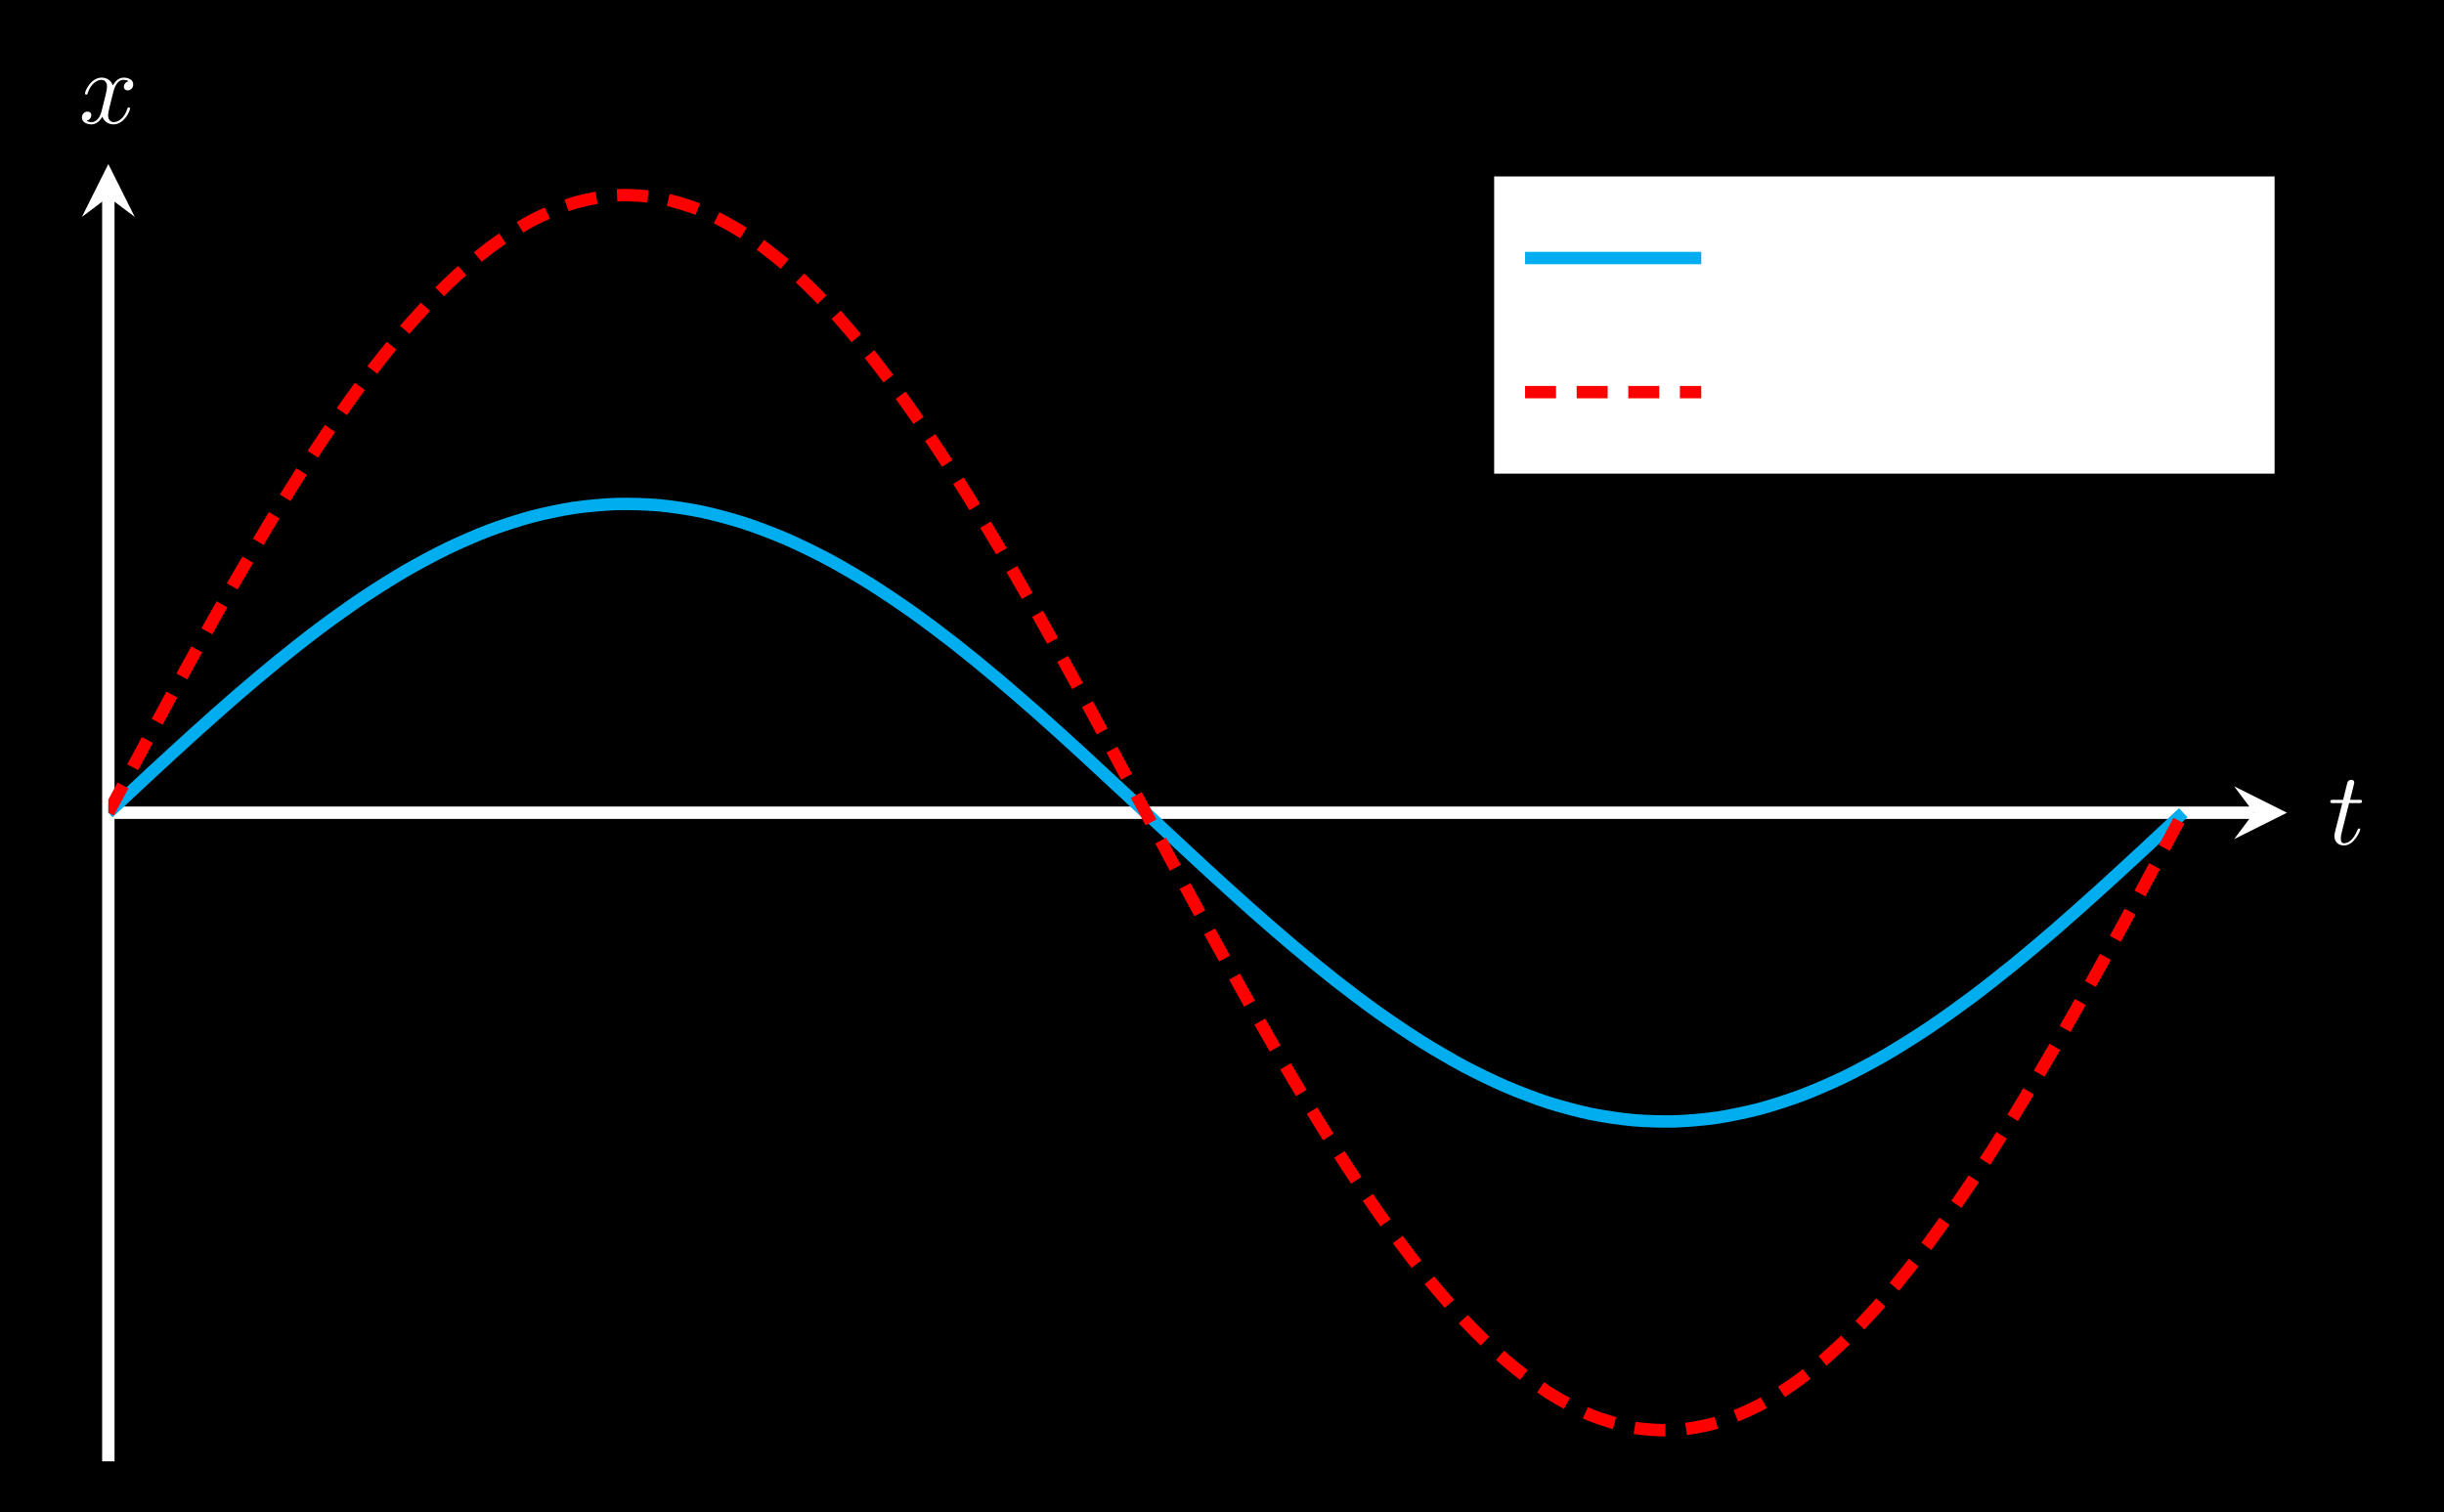 <?xml version="1.0" encoding="UTF-8"?>
<svg xmlns="http://www.w3.org/2000/svg" xmlns:xlink="http://www.w3.org/1999/xlink" width="235.906pt" height="145.973pt" viewBox="0 0 235.906 145.973" version="1.1">
<rect x="0" y="0" width="235.906" height="145.973" fill="#333333" stroke="none"/>
<defs>
<g>
<symbol overflow="visible" id="glyph0-0">
<path style="stroke:none;" d=""/>
</symbol>
<symbol overflow="visible" id="glyph0-1">
<path style="stroke:none;" d="M 2.047 -3.984 L 2.984 -3.984 C 3.188 -3.984 3.297 -3.984 3.297 -4.188 C 3.297 -4.297 3.188 -4.297 3.016 -4.297 L 2.141 -4.297 C 2.5 -5.719 2.547 -5.906 2.547 -5.969 C 2.547 -6.141 2.422 -6.234 2.25 -6.234 C 2.219 -6.234 1.938 -6.234 1.859 -5.875 L 1.469 -4.297 L 0.531 -4.297 C 0.328 -4.297 0.234 -4.297 0.234 -4.109 C 0.234 -3.984 0.312 -3.984 0.516 -3.984 L 1.391 -3.984 C 0.672 -1.156 0.625 -0.984 0.625 -0.812 C 0.625 -0.266 1 0.109 1.547 0.109 C 2.562 0.109 3.125 -1.344 3.125 -1.422 C 3.125 -1.531 3.047 -1.531 3.016 -1.531 C 2.922 -1.531 2.906 -1.5 2.859 -1.391 C 2.438 -0.344 1.906 -0.109 1.562 -0.109 C 1.359 -0.109 1.25 -0.234 1.25 -0.562 C 1.25 -0.812 1.281 -0.875 1.312 -1.047 Z M 2.047 -3.984 "/>
</symbol>
<symbol overflow="visible" id="glyph0-2">
<path style="stroke:none;" d="M 3.328 -3.016 C 3.391 -3.266 3.625 -4.188 4.312 -4.188 C 4.359 -4.188 4.609 -4.188 4.812 -4.062 C 4.531 -4 4.344 -3.766 4.344 -3.516 C 4.344 -3.359 4.453 -3.172 4.719 -3.172 C 4.938 -3.172 5.25 -3.344 5.25 -3.75 C 5.25 -4.266 4.672 -4.406 4.328 -4.406 C 3.75 -4.406 3.406 -3.875 3.281 -3.656 C 3.031 -4.312 2.5 -4.406 2.203 -4.406 C 1.172 -4.406 0.594 -3.125 0.594 -2.875 C 0.594 -2.766 0.703 -2.766 0.719 -2.766 C 0.797 -2.766 0.828 -2.797 0.844 -2.875 C 1.188 -3.938 1.844 -4.188 2.188 -4.188 C 2.375 -4.188 2.719 -4.094 2.719 -3.516 C 2.719 -3.203 2.547 -2.547 2.188 -1.141 C 2.031 -0.531 1.672 -0.109 1.234 -0.109 C 1.172 -0.109 0.953 -0.109 0.734 -0.234 C 0.984 -0.297 1.203 -0.5 1.203 -0.781 C 1.203 -1.047 0.984 -1.125 0.844 -1.125 C 0.531 -1.125 0.297 -0.875 0.297 -0.547 C 0.297 -0.094 0.781 0.109 1.219 0.109 C 1.891 0.109 2.25 -0.594 2.266 -0.641 C 2.391 -0.281 2.75 0.109 3.344 0.109 C 4.375 0.109 4.938 -1.172 4.938 -1.422 C 4.938 -1.531 4.859 -1.531 4.828 -1.531 C 4.734 -1.531 4.719 -1.484 4.688 -1.422 C 4.359 -0.344 3.688 -0.109 3.375 -0.109 C 2.984 -0.109 2.828 -0.422 2.828 -0.766 C 2.828 -0.984 2.875 -1.203 2.984 -1.641 Z M 3.328 -3.016 "/>
</symbol>
<symbol overflow="visible" id="glyph0-3">
<path style="stroke:none;" d="M 1.781 -1.141 C 1.391 -0.484 1 -0.344 0.562 -0.312 C 0.438 -0.297 0.344 -0.297 0.344 -0.109 C 0.344 -0.047 0.406 0 0.484 0 C 0.75 0 1.062 -0.031 1.328 -0.031 C 1.672 -0.031 2.016 0 2.328 0 C 2.391 0 2.516 0 2.516 -0.188 C 2.516 -0.297 2.438 -0.312 2.359 -0.312 C 2.141 -0.328 1.891 -0.406 1.891 -0.656 C 1.891 -0.781 1.953 -0.891 2.031 -1.031 L 2.797 -2.297 L 5.297 -2.297 C 5.312 -2.094 5.453 -0.734 5.453 -0.641 C 5.453 -0.344 4.938 -0.312 4.734 -0.312 C 4.594 -0.312 4.5 -0.312 4.5 -0.109 C 4.5 0 4.609 0 4.641 0 C 5.047 0 5.469 -0.031 5.875 -0.031 C 6.125 -0.031 6.766 0 7.016 0 C 7.062 0 7.188 0 7.188 -0.203 C 7.188 -0.312 7.094 -0.312 6.953 -0.312 C 6.344 -0.312 6.344 -0.375 6.312 -0.672 L 5.703 -6.891 C 5.688 -7.094 5.688 -7.141 5.516 -7.141 C 5.359 -7.141 5.312 -7.062 5.25 -6.969 Z M 2.984 -2.609 L 4.938 -5.906 L 5.266 -2.609 Z M 2.984 -2.609 "/>
</symbol>
<symbol overflow="visible" id="glyph0-4">
<path style="stroke:none;" d="M 6.031 -3.703 C 6.031 -4.156 5.859 -4.406 5.625 -4.406 C 5.375 -4.406 5.109 -4.172 5.109 -3.938 C 5.109 -3.844 5.156 -3.734 5.25 -3.641 C 5.422 -3.484 5.609 -3.219 5.609 -2.797 C 5.609 -2.406 5.406 -1.828 5.109 -1.375 C 4.812 -0.953 4.438 -0.609 3.969 -0.609 C 3.406 -0.609 3.094 -0.969 3 -1.5 C 3.109 -1.766 3.344 -2.406 3.344 -2.688 C 3.344 -2.797 3.297 -2.906 3.156 -2.906 C 3.078 -2.906 2.969 -2.875 2.891 -2.734 C 2.781 -2.531 2.656 -1.891 2.656 -1.531 C 2.328 -1.062 1.938 -0.609 1.312 -0.609 C 0.641 -0.609 0.438 -1.203 0.438 -1.75 C 0.438 -3 1.453 -4.047 1.453 -4.172 C 1.453 -4.281 1.375 -4.359 1.266 -4.359 C 1.141 -4.359 1.062 -4.234 1 -4.141 C 0.5 -3.406 0.125 -2.219 0.125 -1.312 C 0.125 -0.625 0.344 0.109 1.172 0.109 C 1.875 0.109 2.344 -0.391 2.703 -0.938 C 2.797 -0.359 3.188 0.109 3.797 0.109 C 4.578 0.109 5.047 -0.5 5.406 -1.25 C 5.656 -1.734 6.031 -3.094 6.031 -3.703 Z M 6.031 -3.703 "/>
</symbol>
<symbol overflow="visible" id="glyph1-0">
<path style="stroke:none;" d=""/>
</symbol>
<symbol overflow="visible" id="glyph1-1">
<path style="stroke:none;" d="M 2.078 -1.938 C 2.297 -1.891 3.109 -1.734 3.109 -1.016 C 3.109 -0.516 2.766 -0.109 1.984 -0.109 C 1.141 -0.109 0.781 -0.672 0.594 -1.531 C 0.562 -1.656 0.562 -1.688 0.453 -1.688 C 0.328 -1.688 0.328 -1.625 0.328 -1.453 L 0.328 -0.125 C 0.328 0.047 0.328 0.109 0.438 0.109 C 0.484 0.109 0.5 0.094 0.688 -0.094 C 0.703 -0.109 0.703 -0.125 0.891 -0.312 C 1.328 0.094 1.781 0.109 1.984 0.109 C 3.125 0.109 3.594 -0.562 3.594 -1.281 C 3.594 -1.797 3.297 -2.109 3.172 -2.219 C 2.844 -2.547 2.453 -2.625 2.031 -2.703 C 1.469 -2.812 0.812 -2.938 0.812 -3.516 C 0.812 -3.875 1.062 -4.281 1.922 -4.281 C 3.016 -4.281 3.078 -3.375 3.094 -3.078 C 3.094 -2.984 3.188 -2.984 3.203 -2.984 C 3.344 -2.984 3.344 -3.031 3.344 -3.219 L 3.344 -4.234 C 3.344 -4.391 3.344 -4.469 3.234 -4.469 C 3.188 -4.469 3.156 -4.469 3.031 -4.344 C 3 -4.312 2.906 -4.219 2.859 -4.188 C 2.484 -4.469 2.078 -4.469 1.922 -4.469 C 0.703 -4.469 0.328 -3.797 0.328 -3.234 C 0.328 -2.891 0.484 -2.609 0.75 -2.391 C 1.078 -2.141 1.359 -2.078 2.078 -1.938 Z M 2.078 -1.938 "/>
</symbol>
<symbol overflow="visible" id="glyph1-2">
<path style="stroke:none;" d="M 1.766 -4.406 L 0.375 -4.297 L 0.375 -3.984 C 1.016 -3.984 1.109 -3.922 1.109 -3.438 L 1.109 -0.75 C 1.109 -0.312 1 -0.312 0.328 -0.312 L 0.328 0 C 0.641 -0.016 1.188 -0.031 1.422 -0.031 C 1.781 -0.031 2.125 -0.016 2.469 0 L 2.469 -0.312 C 1.797 -0.312 1.766 -0.359 1.766 -0.75 Z M 1.797 -6.141 C 1.797 -6.453 1.562 -6.672 1.281 -6.672 C 0.969 -6.672 0.75 -6.406 0.75 -6.141 C 0.75 -5.875 0.969 -5.609 1.281 -5.609 C 1.562 -5.609 1.797 -5.828 1.797 -6.141 Z M 1.797 -6.141 "/>
</symbol>
<symbol overflow="visible" id="glyph1-3">
<path style="stroke:none;" d="M 1.094 -3.422 L 1.094 -0.75 C 1.094 -0.312 0.984 -0.312 0.312 -0.312 L 0.312 0 C 0.672 -0.016 1.172 -0.031 1.453 -0.031 C 1.703 -0.031 2.219 -0.016 2.562 0 L 2.562 -0.312 C 1.891 -0.312 1.781 -0.312 1.781 -0.75 L 1.781 -2.594 C 1.781 -3.625 2.5 -4.188 3.125 -4.188 C 3.766 -4.188 3.875 -3.656 3.875 -3.078 L 3.875 -0.75 C 3.875 -0.312 3.766 -0.312 3.094 -0.312 L 3.094 0 C 3.438 -0.016 3.953 -0.031 4.219 -0.031 C 4.469 -0.031 5 -0.016 5.328 0 L 5.328 -0.312 C 4.812 -0.312 4.562 -0.312 4.562 -0.609 L 4.562 -2.516 C 4.562 -3.375 4.562 -3.672 4.25 -4.031 C 4.109 -4.203 3.781 -4.406 3.203 -4.406 C 2.469 -4.406 2 -3.984 1.719 -3.359 L 1.719 -4.406 L 0.312 -4.297 L 0.312 -3.984 C 1.016 -3.984 1.094 -3.922 1.094 -3.422 Z M 1.094 -3.422 "/>
</symbol>
<symbol overflow="visible" id="glyph1-4">
<path style="stroke:none;" d="M 3.297 2.391 C 3.297 2.359 3.297 2.344 3.125 2.172 C 1.891 0.922 1.562 -0.969 1.562 -2.5 C 1.562 -4.234 1.938 -5.969 3.172 -7.203 C 3.297 -7.328 3.297 -7.344 3.297 -7.375 C 3.297 -7.453 3.266 -7.484 3.203 -7.484 C 3.094 -7.484 2.203 -6.797 1.609 -5.531 C 1.109 -4.438 0.984 -3.328 0.984 -2.5 C 0.984 -1.719 1.094 -0.516 1.641 0.625 C 2.25 1.844 3.094 2.5 3.203 2.5 C 3.266 2.5 3.297 2.469 3.297 2.391 Z M 3.297 2.391 "/>
</symbol>
<symbol overflow="visible" id="glyph1-5">
<path style="stroke:none;" d="M 2.875 -2.5 C 2.875 -3.266 2.766 -4.469 2.219 -5.609 C 1.625 -6.828 0.766 -7.484 0.672 -7.484 C 0.609 -7.484 0.562 -7.438 0.562 -7.375 C 0.562 -7.344 0.562 -7.328 0.75 -7.141 C 1.734 -6.156 2.297 -4.578 2.297 -2.5 C 2.297 -0.781 1.938 0.969 0.703 2.219 C 0.562 2.344 0.562 2.359 0.562 2.391 C 0.562 2.453 0.609 2.5 0.672 2.5 C 0.766 2.5 1.672 1.812 2.25 0.547 C 2.766 -0.547 2.875 -1.656 2.875 -2.5 Z M 2.875 -2.5 "/>
</symbol>
<symbol overflow="visible" id="glyph1-6">
<path style="stroke:none;" d="M 1.266 -0.766 L 2.328 -1.797 C 3.875 -3.172 4.469 -3.703 4.469 -4.703 C 4.469 -5.844 3.578 -6.641 2.359 -6.641 C 1.234 -6.641 0.5 -5.719 0.5 -4.828 C 0.5 -4.281 1 -4.281 1.031 -4.281 C 1.203 -4.281 1.547 -4.391 1.547 -4.812 C 1.547 -5.062 1.359 -5.328 1.016 -5.328 C 0.938 -5.328 0.922 -5.328 0.891 -5.312 C 1.109 -5.969 1.656 -6.328 2.234 -6.328 C 3.141 -6.328 3.562 -5.516 3.562 -4.703 C 3.562 -3.906 3.078 -3.125 2.516 -2.5 L 0.609 -0.375 C 0.5 -0.266 0.5 -0.234 0.5 0 L 4.203 0 L 4.469 -1.734 L 4.234 -1.734 C 4.172 -1.438 4.109 -1 4 -0.844 C 3.938 -0.766 3.281 -0.766 3.062 -0.766 Z M 1.266 -0.766 "/>
</symbol>
<symbol overflow="visible" id="glyph2-0">
<path style="stroke:none;" d=""/>
</symbol>
<symbol overflow="visible" id="glyph2-1">
<path style="stroke:none;" d="M 3.594 -2.219 C 3.594 -2.984 3.5 -3.547 3.188 -4.031 C 2.969 -4.344 2.531 -4.625 1.984 -4.625 C 0.359 -4.625 0.359 -2.719 0.359 -2.219 C 0.359 -1.719 0.359 0.141 1.984 0.141 C 3.594 0.141 3.594 -1.719 3.594 -2.219 Z M 1.984 -0.062 C 1.656 -0.062 1.234 -0.25 1.094 -0.812 C 1 -1.219 1 -1.797 1 -2.312 C 1 -2.828 1 -3.359 1.094 -3.734 C 1.25 -4.281 1.688 -4.438 1.984 -4.438 C 2.359 -4.438 2.719 -4.203 2.844 -3.797 C 2.953 -3.422 2.969 -2.922 2.969 -2.312 C 2.969 -1.797 2.969 -1.281 2.875 -0.844 C 2.734 -0.203 2.266 -0.062 1.984 -0.062 Z M 1.984 -0.062 "/>
</symbol>
</g>
<clipPath id="clip1">
  <path d="M 0 0 L 235.906 0 L 235.906 145.973 L 0 145.973 Z M 0 0 "/>
</clipPath>
<clipPath id="clip2">
  <path d="M 10.457 31 L 220.75 31 L 220.75 126 L 10.457 126 Z M 10.457 31 "/>
</clipPath>
<clipPath id="clip3">
  <path d="M 10.457 15.84 L 220.75 15.84 L 220.75 141.086 L 10.457 141.086 Z M 10.457 15.84 "/>
</clipPath>
</defs>
<g id="surface1">
<g clip-path="url(#clip1)" clip-rule="nonzero">
<path style=" stroke:none;fill-rule:nonzero;fill:rgb(0%,0%,0%);fill-opacity:1;" d="M 0 145.973 L 0 0 L 235.91 0 L 235.91 145.973 Z M 0 145.973 "/>
<path style=" stroke:none;fill-rule:nonzero;fill:rgb(0%,0%,0%);fill-opacity:1;" d="M 0 145.973 L 0 0 L 235.91 0 L 235.91 145.973 Z M 0 145.973 "/>
</g>
<path style="fill:none;stroke-width:1.196;stroke-linecap:butt;stroke-linejoin:miter;stroke:rgb(100%,100%,100%);stroke-opacity:1;stroke-miterlimit:10;" d="M 0 62.621 L 207.106 62.621 " transform="matrix(1,0,0,-1,10.457,141.086)"/>
<path style=" stroke:none;fill-rule:nonzero;fill:rgb(100%,100%,100%);fill-opacity:1;" d="M 220.75 78.465 L 215.648 75.914 L 217.562 78.465 L 215.648 81.016 "/>
<path style="fill:none;stroke-width:1.196;stroke-linecap:butt;stroke-linejoin:miter;stroke:rgb(100%,100%,100%);stroke-opacity:1;stroke-miterlimit:10;" d="M 0 0 L 0 122.059 " transform="matrix(1,0,0,-1,10.457,141.086)"/>
<path style=" stroke:none;fill-rule:nonzero;fill:rgb(100%,100%,100%);fill-opacity:1;" d="M 10.457 15.84 L 7.906 20.941 L 10.457 19.027 L 13.008 20.941 "/>
<g clip-path="url(#clip2)" clip-rule="nonzero">
<path style="fill:none;stroke-width:1.196;stroke-linecap:butt;stroke-linejoin:miter;stroke:rgb(0%,67.839%,93.729%);stroke-opacity:1;stroke-miterlimit:10;" d="M 0 62.621 C 0 62.621 2.953 65.387 4.086 66.434 C 5.223 67.484 7.039 69.16 8.176 70.184 C 9.309 71.207 11.129 72.832 12.262 73.813 C 13.395 74.793 15.215 76.332 16.348 77.254 C 17.484 78.176 19.301 79.609 20.438 80.457 C 21.57 81.305 23.391 82.606 24.523 83.367 C 25.656 84.125 27.477 85.273 28.609 85.934 C 29.746 86.594 31.563 87.574 32.699 88.121 C 33.832 88.672 35.652 89.461 36.785 89.891 C 37.918 90.316 39.738 90.906 40.871 91.207 C 42.008 91.508 43.824 91.891 44.961 92.059 C 46.094 92.227 47.914 92.391 49.047 92.426 C 50.184 92.461 52 92.406 53.137 92.305 C 54.27 92.203 56.09 91.93 57.223 91.695 C 58.355 91.457 60.176 90.973 61.309 90.606 C 62.445 90.242 64.262 89.551 65.398 89.059 C 66.531 88.57 68.352 87.684 69.484 87.078 C 70.617 86.473 72.438 85.406 73.57 84.695 C 74.707 83.984 76.523 82.758 77.66 81.953 C 78.793 81.148 80.613 79.777 81.746 78.891 C 82.879 78.004 84.699 76.516 85.832 75.559 C 86.969 74.606 88.785 73.023 89.922 72.02 C 91.055 71.016 92.875 69.363 94.008 68.324 C 95.141 67.285 96.961 65.59 98.094 64.535 C 99.231 63.477 101.047 61.77 102.184 60.715 C 103.316 59.656 105.137 57.961 106.27 56.922 C 107.402 55.887 109.223 54.231 110.356 53.227 C 111.492 52.223 113.309 50.641 114.445 49.688 C 115.578 48.731 117.398 47.242 118.531 46.356 C 119.664 45.469 121.484 44.102 122.617 43.293 C 123.754 42.488 125.57 41.262 126.707 40.551 C 127.84 39.84 129.66 38.77 130.793 38.164 C 131.926 37.559 133.746 36.676 134.879 36.188 C 136.016 35.695 137.832 35.004 138.969 34.637 C 140.102 34.273 141.922 33.785 143.055 33.551 C 144.191 33.316 146.008 33.043 147.145 32.941 C 148.277 32.84 150.098 32.785 151.231 32.82 C 152.363 32.852 154.184 33.016 155.316 33.184 C 156.453 33.356 158.27 33.734 159.406 34.035 C 160.539 34.336 162.359 34.926 163.492 35.356 C 164.625 35.781 166.445 36.574 167.578 37.121 C 168.715 37.672 170.531 38.648 171.668 39.309 C 172.801 39.969 174.621 41.117 175.754 41.875 C 176.887 42.637 178.707 43.938 179.84 44.785 C 180.977 45.633 182.793 47.066 183.93 47.988 C 185.063 48.91 186.883 50.449 188.016 51.43 C 189.148 52.41 190.969 54.035 192.102 55.059 C 193.238 56.082 195.055 57.758 196.191 58.809 C 197.324 59.859 200.277 62.621 200.277 62.621 " transform="matrix(1,0,0,-1,10.457,141.086)"/>
</g>
<g clip-path="url(#clip3)" clip-rule="nonzero">
<path style="fill:none;stroke-width:1.196;stroke-linecap:butt;stroke-linejoin:miter;stroke:rgb(100%,0%,0%);stroke-opacity:1;stroke-dasharray:2.989,1.993;stroke-miterlimit:10;" d="M 0 62.621 C 0 62.621 2.953 68.148 4.086 70.246 C 5.223 72.348 7.039 75.703 8.176 77.75 C 9.309 79.797 11.129 83.039 12.262 85 C 13.395 86.965 15.215 90.043 16.348 91.887 C 17.484 93.731 19.301 96.594 20.438 98.293 C 21.57 99.988 23.391 102.59 24.523 104.109 C 25.656 105.633 27.477 107.93 28.609 109.246 C 29.746 110.566 31.563 112.523 32.699 113.621 C 33.832 114.719 35.652 116.301 36.785 117.156 C 37.918 118.012 39.738 119.191 40.871 119.793 C 42.008 120.398 43.824 121.156 44.961 121.496 C 46.094 121.832 47.914 122.164 49.047 122.231 C 50.184 122.297 52 122.188 53.137 121.984 C 54.27 121.781 56.09 121.234 57.223 120.766 C 58.355 120.293 60.176 119.32 61.309 118.59 C 62.445 117.859 64.262 116.477 65.398 115.496 C 66.531 114.52 68.352 112.746 69.484 111.535 C 70.617 110.328 72.438 108.195 73.57 106.77 C 74.707 105.348 76.523 102.895 77.66 101.281 C 78.793 99.672 80.613 96.934 81.746 95.16 C 82.879 93.387 84.699 90.406 85.832 88.5 C 86.969 86.59 88.785 83.426 89.922 81.414 C 91.055 79.406 92.875 76.102 94.008 74.023 C 95.141 71.945 96.961 68.555 98.094 66.445 C 99.231 64.332 101.047 60.914 102.184 58.805 C 103.316 56.691 105.137 53.301 106.27 51.227 C 107.402 49.148 109.223 45.84 110.356 43.832 C 111.492 41.824 113.309 38.656 114.445 36.75 C 115.578 34.844 117.398 31.863 118.531 30.09 C 119.664 28.316 121.484 25.578 122.617 23.965 C 123.754 22.356 125.57 19.898 126.707 18.477 C 127.84 17.055 129.66 14.922 130.793 13.711 C 131.926 12.5 133.746 10.731 134.879 9.75 C 136.016 8.77 137.832 7.387 138.969 6.656 C 140.102 5.922 141.922 4.949 143.055 4.481 C 144.191 4.008 146.008 3.465 147.145 3.262 C 148.277 3.059 150.098 2.945 151.231 3.016 C 152.363 3.082 154.184 3.41 155.316 3.75 C 156.453 4.086 158.27 4.848 159.406 5.449 C 160.539 6.051 162.359 7.231 163.492 8.086 C 164.625 8.945 166.445 10.524 167.578 11.621 C 168.715 12.719 170.531 14.676 171.668 15.992 C 172.801 17.313 174.621 19.609 175.754 21.129 C 176.887 22.652 178.707 25.254 179.84 26.949 C 180.977 28.645 182.793 31.512 183.93 33.356 C 185.063 35.199 186.883 38.277 188.016 40.238 C 189.148 42.199 190.969 45.445 192.102 47.492 C 193.238 49.539 195.055 52.895 196.191 54.992 C 197.324 57.094 200.277 62.617 200.277 62.617 " transform="matrix(1,0,0,-1,10.457,141.086)"/>
</g>
<g style="fill:rgb(100%,100%,100%);fill-opacity:1;">
  <use xlink:href="#glyph0-1" x="224.698" y="81.519"/>
</g>
<g style="fill:rgb(100%,100%,100%);fill-opacity:1;">
  <use xlink:href="#glyph0-2" x="7.61" y="11.899"/>
</g>
<path style="fill-rule:nonzero;fill:rgb(100%,100%,100%);fill-opacity:1;stroke-width:1.196;stroke-linecap:butt;stroke-linejoin:miter;stroke:rgb(0%,0%,0%);stroke-opacity:1;stroke-miterlimit:10;" d="M 133.168 94.758 L 209.695 94.758 L 209.695 124.648 L 133.168 124.648 Z M 133.168 94.758 " transform="matrix(1,0,0,-1,10.457,141.086)"/>
<path style="fill:none;stroke-width:1.196;stroke-linecap:butt;stroke-linejoin:miter;stroke:rgb(0%,67.839%,93.729%);stroke-opacity:1;stroke-miterlimit:10;" d="M -0.001 -0.001 C -0.001 -0.001 6.144 -0.001 8.503 -0.001 C 10.862 -0.001 17.007 -0.001 17.007 -0.001 " transform="matrix(1,0,0,-1,147.208,24.909)"/>
<g style="fill:rgb(100%,100%,100%);fill-opacity:1;">
  <use xlink:href="#glyph0-3" x="171.788" y="27.897"/>
</g>
<g style="fill:rgb(100%,100%,100%);fill-opacity:1;">
  <use xlink:href="#glyph1-1" x="180.92" y="27.897"/>
  <use xlink:href="#glyph1-2" x="184.849" y="27.897"/>
  <use xlink:href="#glyph1-3" x="187.617" y="27.897"/>
  <use xlink:href="#glyph1-4" x="193.152" y="27.897"/>
</g>
<g style="fill:rgb(100%,100%,100%);fill-opacity:1;">
  <use xlink:href="#glyph0-4" x="197.026" y="27.897"/>
</g>
<g style="fill:rgb(100%,100%,100%);fill-opacity:1;">
  <use xlink:href="#glyph2-1" x="203.228" y="29.392"/>
</g>
<g style="fill:rgb(100%,100%,100%);fill-opacity:1;">
  <use xlink:href="#glyph0-1" x="207.697" y="27.897"/>
</g>
<g style="fill:rgb(100%,100%,100%);fill-opacity:1;">
  <use xlink:href="#glyph1-5" x="211.295" y="27.897"/>
</g>
<path style="fill:none;stroke-width:1.196;stroke-linecap:butt;stroke-linejoin:miter;stroke:rgb(100%,0%,0%);stroke-opacity:1;stroke-dasharray:2.989,1.993;stroke-miterlimit:10;" d="M -0.001 0.001 C -0.001 0.001 6.144 0.001 8.503 0.001 C 10.862 0.001 17.007 0.001 17.007 0.001 " transform="matrix(1,0,0,-1,147.208,37.86)"/>
<g style="fill:rgb(100%,100%,100%);fill-opacity:1;">
  <use xlink:href="#glyph1-6" x="166.806" y="40.849"/>
</g>
<g style="fill:rgb(100%,100%,100%);fill-opacity:1;">
  <use xlink:href="#glyph0-3" x="171.788" y="40.849"/>
</g>
<g style="fill:rgb(100%,100%,100%);fill-opacity:1;">
  <use xlink:href="#glyph1-1" x="180.92" y="40.849"/>
  <use xlink:href="#glyph1-2" x="184.849" y="40.849"/>
  <use xlink:href="#glyph1-3" x="187.617" y="40.849"/>
  <use xlink:href="#glyph1-4" x="193.152" y="40.849"/>
</g>
<g style="fill:rgb(100%,100%,100%);fill-opacity:1;">
  <use xlink:href="#glyph0-4" x="197.026" y="40.849"/>
</g>
<g style="fill:rgb(100%,100%,100%);fill-opacity:1;">
  <use xlink:href="#glyph2-1" x="203.228" y="42.343"/>
</g>
<g style="fill:rgb(100%,100%,100%);fill-opacity:1;">
  <use xlink:href="#glyph0-1" x="207.697" y="40.849"/>
</g>
<g style="fill:rgb(100%,100%,100%);fill-opacity:1;">
  <use xlink:href="#glyph1-5" x="211.295" y="40.849"/>
</g>
</g>
</svg>
